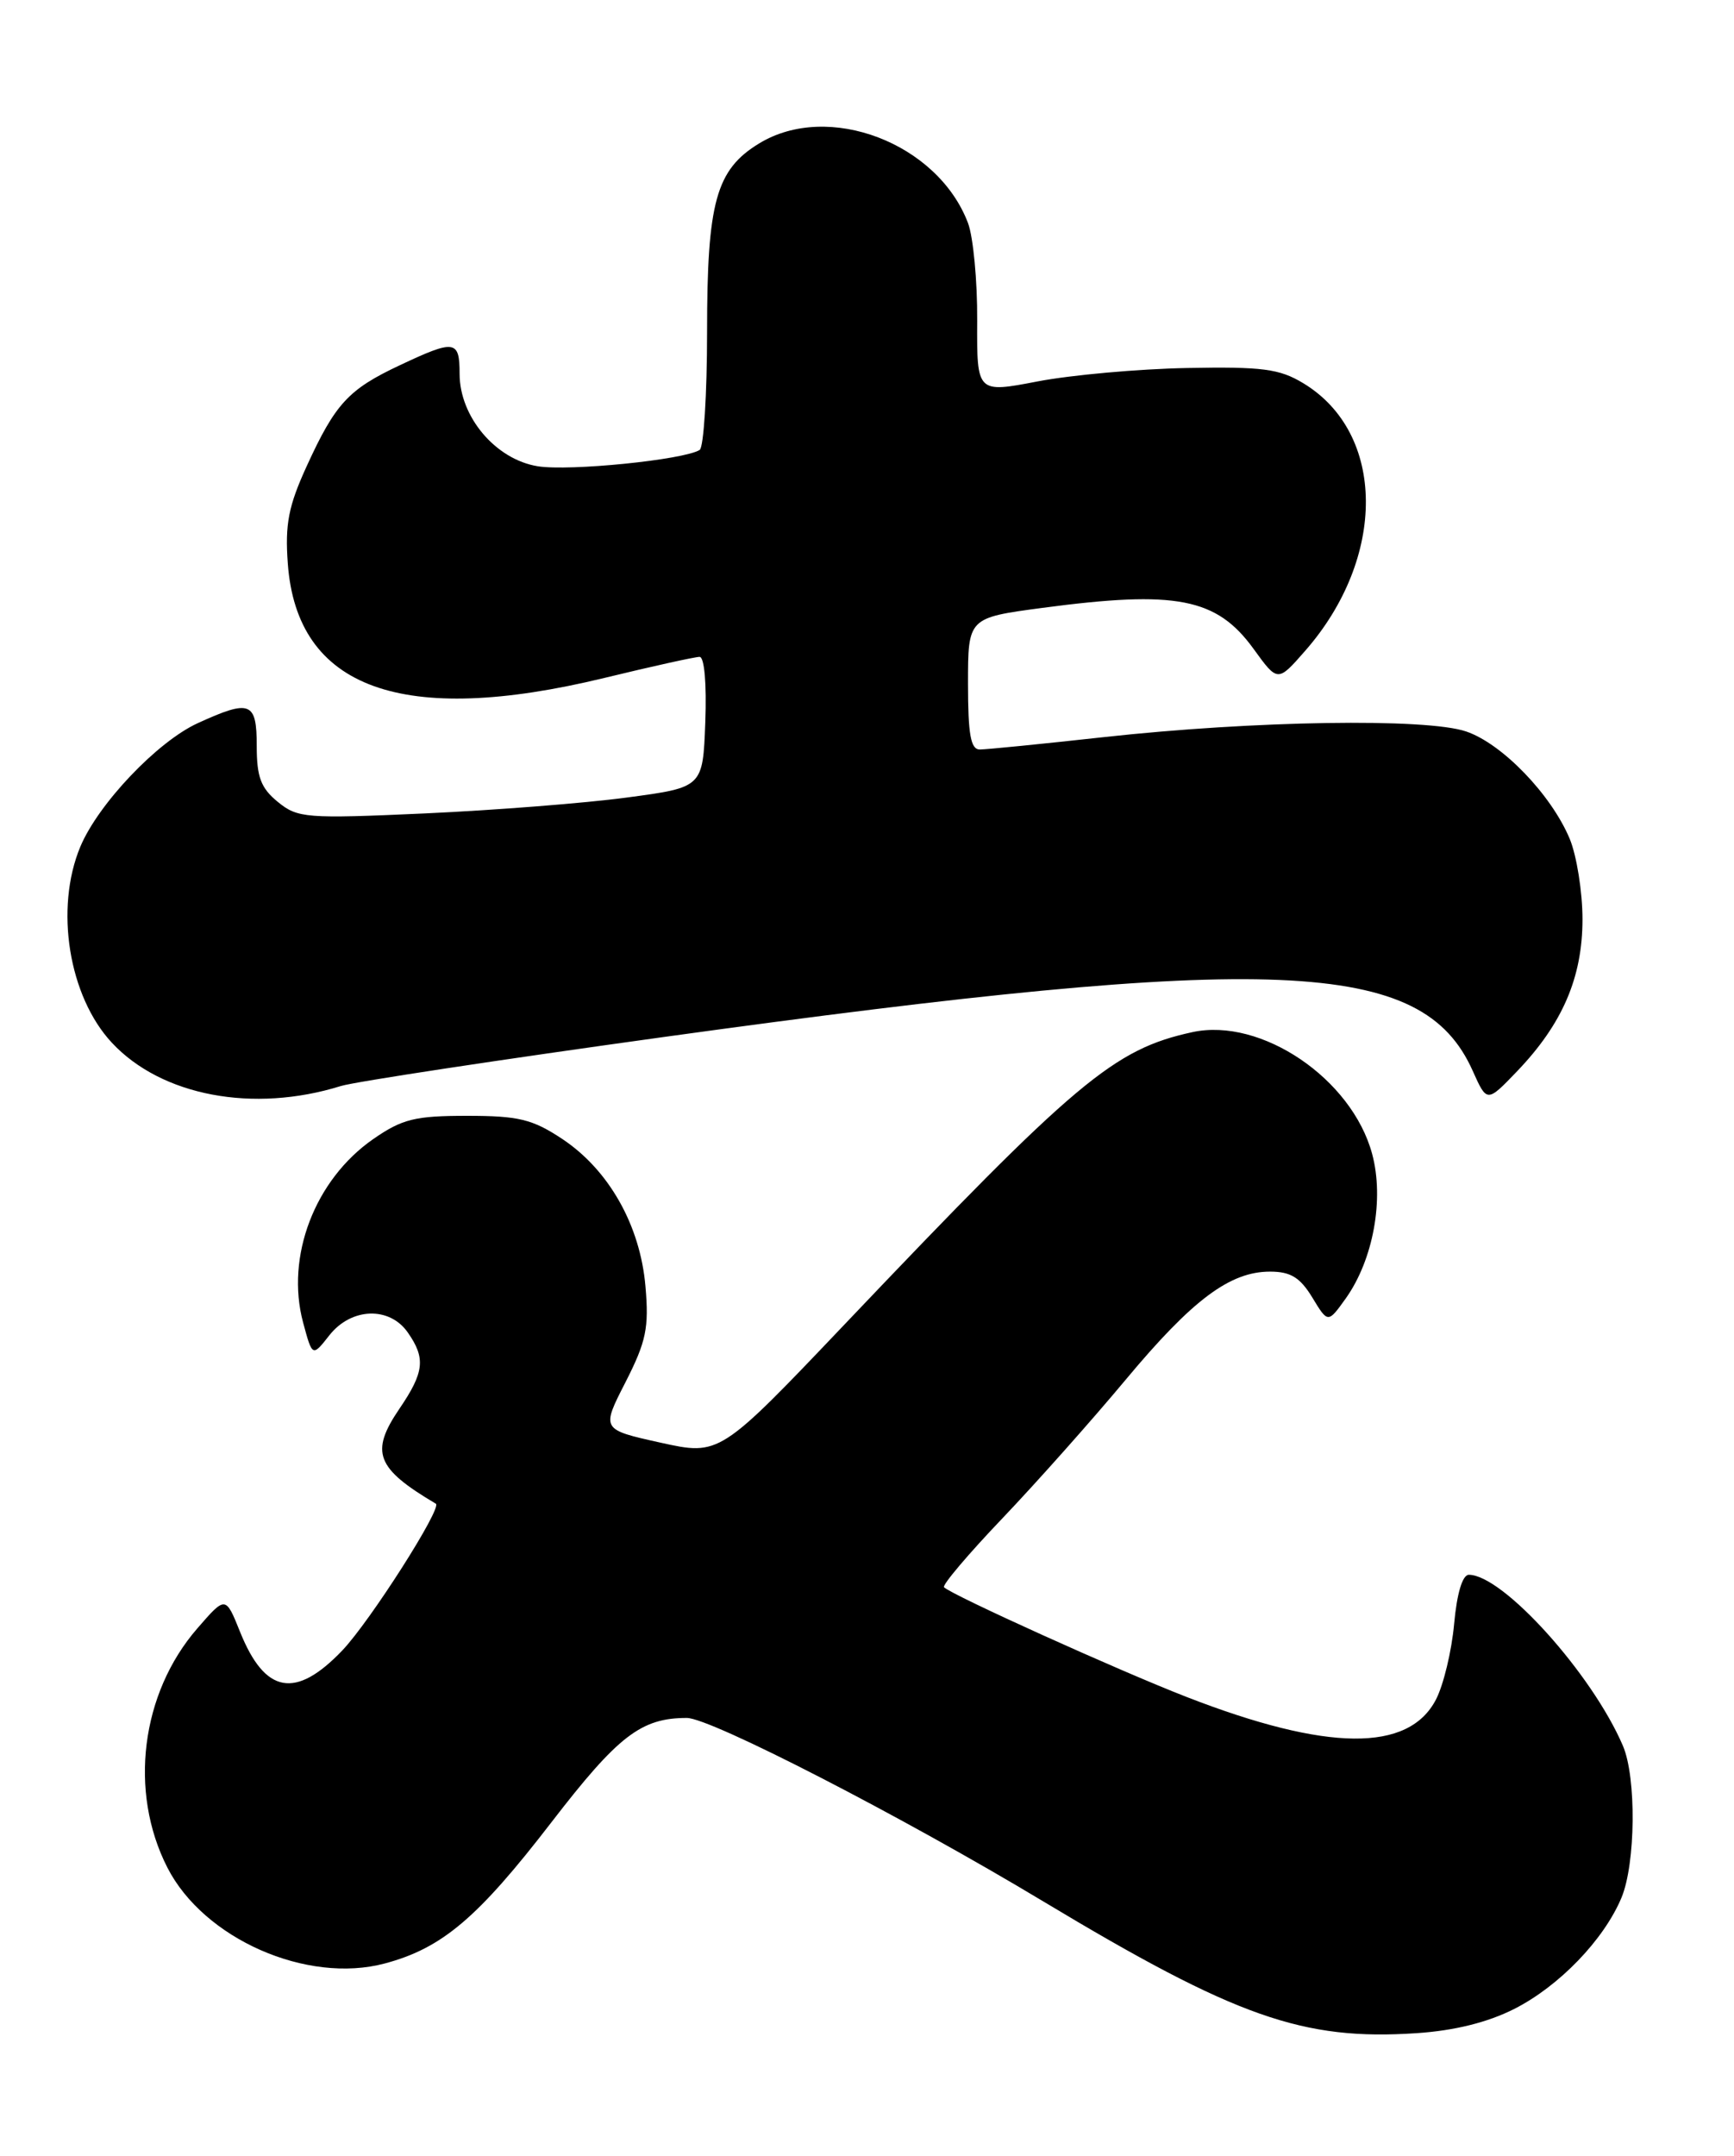 <?xml version="1.0" encoding="UTF-8" standalone="no"?>
<!DOCTYPE svg PUBLIC "-//W3C//DTD SVG 1.1//EN" "http://www.w3.org/Graphics/SVG/1.1/DTD/svg11.dtd" >
<svg xmlns="http://www.w3.org/2000/svg" xmlns:xlink="http://www.w3.org/1999/xlink" version="1.1" viewBox="0 0 206 256">
 <g >
 <path fill="currentColor"
d=" M 179.90 238.55 C 185.23 235.85 190.54 230.34 192.63 225.35 C 194.32 221.30 194.42 211.07 192.80 207.30 C 189.13 198.74 178.54 187.00 174.50 187.00 C 173.74 187.00 173.08 189.21 172.75 192.84 C 172.46 196.05 171.49 200.08 170.60 201.80 C 167.35 208.09 157.69 208.00 141.00 201.52 C 132.89 198.37 113.09 189.42 112.15 188.48 C 111.90 188.24 115.03 184.54 119.11 180.27 C 123.18 176.00 129.75 168.61 133.72 163.85 C 141.65 154.34 146.11 151.00 150.88 151.00 C 153.32 151.00 154.45 151.69 155.90 154.07 C 157.76 157.14 157.76 157.14 159.88 154.18 C 163.15 149.58 164.46 142.39 163.01 137.02 C 160.60 128.09 149.83 120.80 141.67 122.56 C 132.32 124.59 127.88 128.31 100.42 157.18 C 85.50 172.86 85.50 172.86 78.47 171.31 C 71.43 169.75 71.43 169.75 74.31 164.13 C 76.77 159.30 77.11 157.68 76.68 152.75 C 76.06 145.51 72.33 138.91 66.77 135.23 C 63.24 132.90 61.61 132.50 55.49 132.50 C 49.30 132.50 47.79 132.87 44.34 135.26 C 37.40 140.08 33.90 149.22 36.01 157.05 C 37.11 161.13 37.11 161.13 39.13 158.56 C 41.72 155.27 46.26 155.10 48.44 158.22 C 50.59 161.29 50.41 162.94 47.44 167.30 C 43.94 172.45 44.68 174.36 51.78 178.56 C 52.57 179.03 43.98 192.50 40.67 195.98 C 35.11 201.80 31.48 201.14 28.52 193.78 C 26.80 189.50 26.80 189.50 23.44 193.37 C 16.74 201.08 15.28 212.75 19.88 221.76 C 24.20 230.23 36.46 235.63 45.73 233.15 C 52.53 231.33 56.76 227.75 65.54 216.35 C 73.44 206.10 76.17 204.00 81.60 204.00 C 84.43 204.00 107.12 215.67 124.00 225.82 C 146.83 239.53 154.78 242.34 168.31 241.43 C 172.80 241.13 176.74 240.15 179.90 238.55 Z  M 40.50 128.96 C 42.15 128.45 59.48 125.82 79.00 123.12 C 151.69 113.08 168.98 113.81 174.95 127.14 C 176.65 130.94 176.65 130.94 180.22 127.22 C 185.62 121.59 188.00 116.07 188.00 109.16 C 188.00 105.91 187.31 101.60 186.48 99.60 C 184.28 94.35 178.46 88.31 174.18 86.86 C 169.45 85.25 148.99 85.57 131.15 87.53 C 123.81 88.34 117.18 89.00 116.40 89.00 C 115.32 89.00 115.00 87.23 115.00 81.18 C 115.00 73.36 115.00 73.36 123.86 72.18 C 139.74 70.07 144.54 71.00 148.93 77.06 C 151.79 81.01 151.79 81.01 155.04 77.30 C 164.76 66.23 164.66 51.43 154.82 45.50 C 151.99 43.79 149.96 43.53 141.00 43.70 C 135.22 43.81 127.25 44.53 123.28 45.29 C 116.05 46.68 116.05 46.68 116.09 38.08 C 116.12 33.35 115.62 28.14 115.00 26.49 C 111.40 16.98 98.40 12.02 90.19 17.03 C 85.06 20.15 84.00 23.99 84.00 39.41 C 84.00 46.82 83.60 53.13 83.12 53.43 C 81.21 54.61 67.68 55.97 63.90 55.37 C 58.89 54.57 54.60 49.50 54.60 44.39 C 54.60 40.37 54.04 40.29 47.50 43.37 C 41.39 46.24 39.84 47.92 36.43 55.37 C 34.27 60.09 33.85 62.25 34.19 66.90 C 35.26 81.79 47.80 86.32 71.81 80.50 C 77.49 79.12 82.57 78.00 83.11 78.00 C 83.68 78.00 83.96 81.17 83.79 85.75 C 83.50 93.50 83.50 93.50 74.50 94.70 C 69.55 95.37 58.75 96.21 50.50 96.59 C 36.33 97.23 35.36 97.15 33.00 95.22 C 30.99 93.58 30.50 92.27 30.50 88.59 C 30.50 83.32 29.74 83.02 23.50 85.87 C 18.70 88.06 11.67 95.46 9.54 100.55 C 6.48 107.89 8.16 118.33 13.30 123.83 C 19.19 130.14 30.09 132.20 40.50 128.96 Z "/>
</g>
</svg>